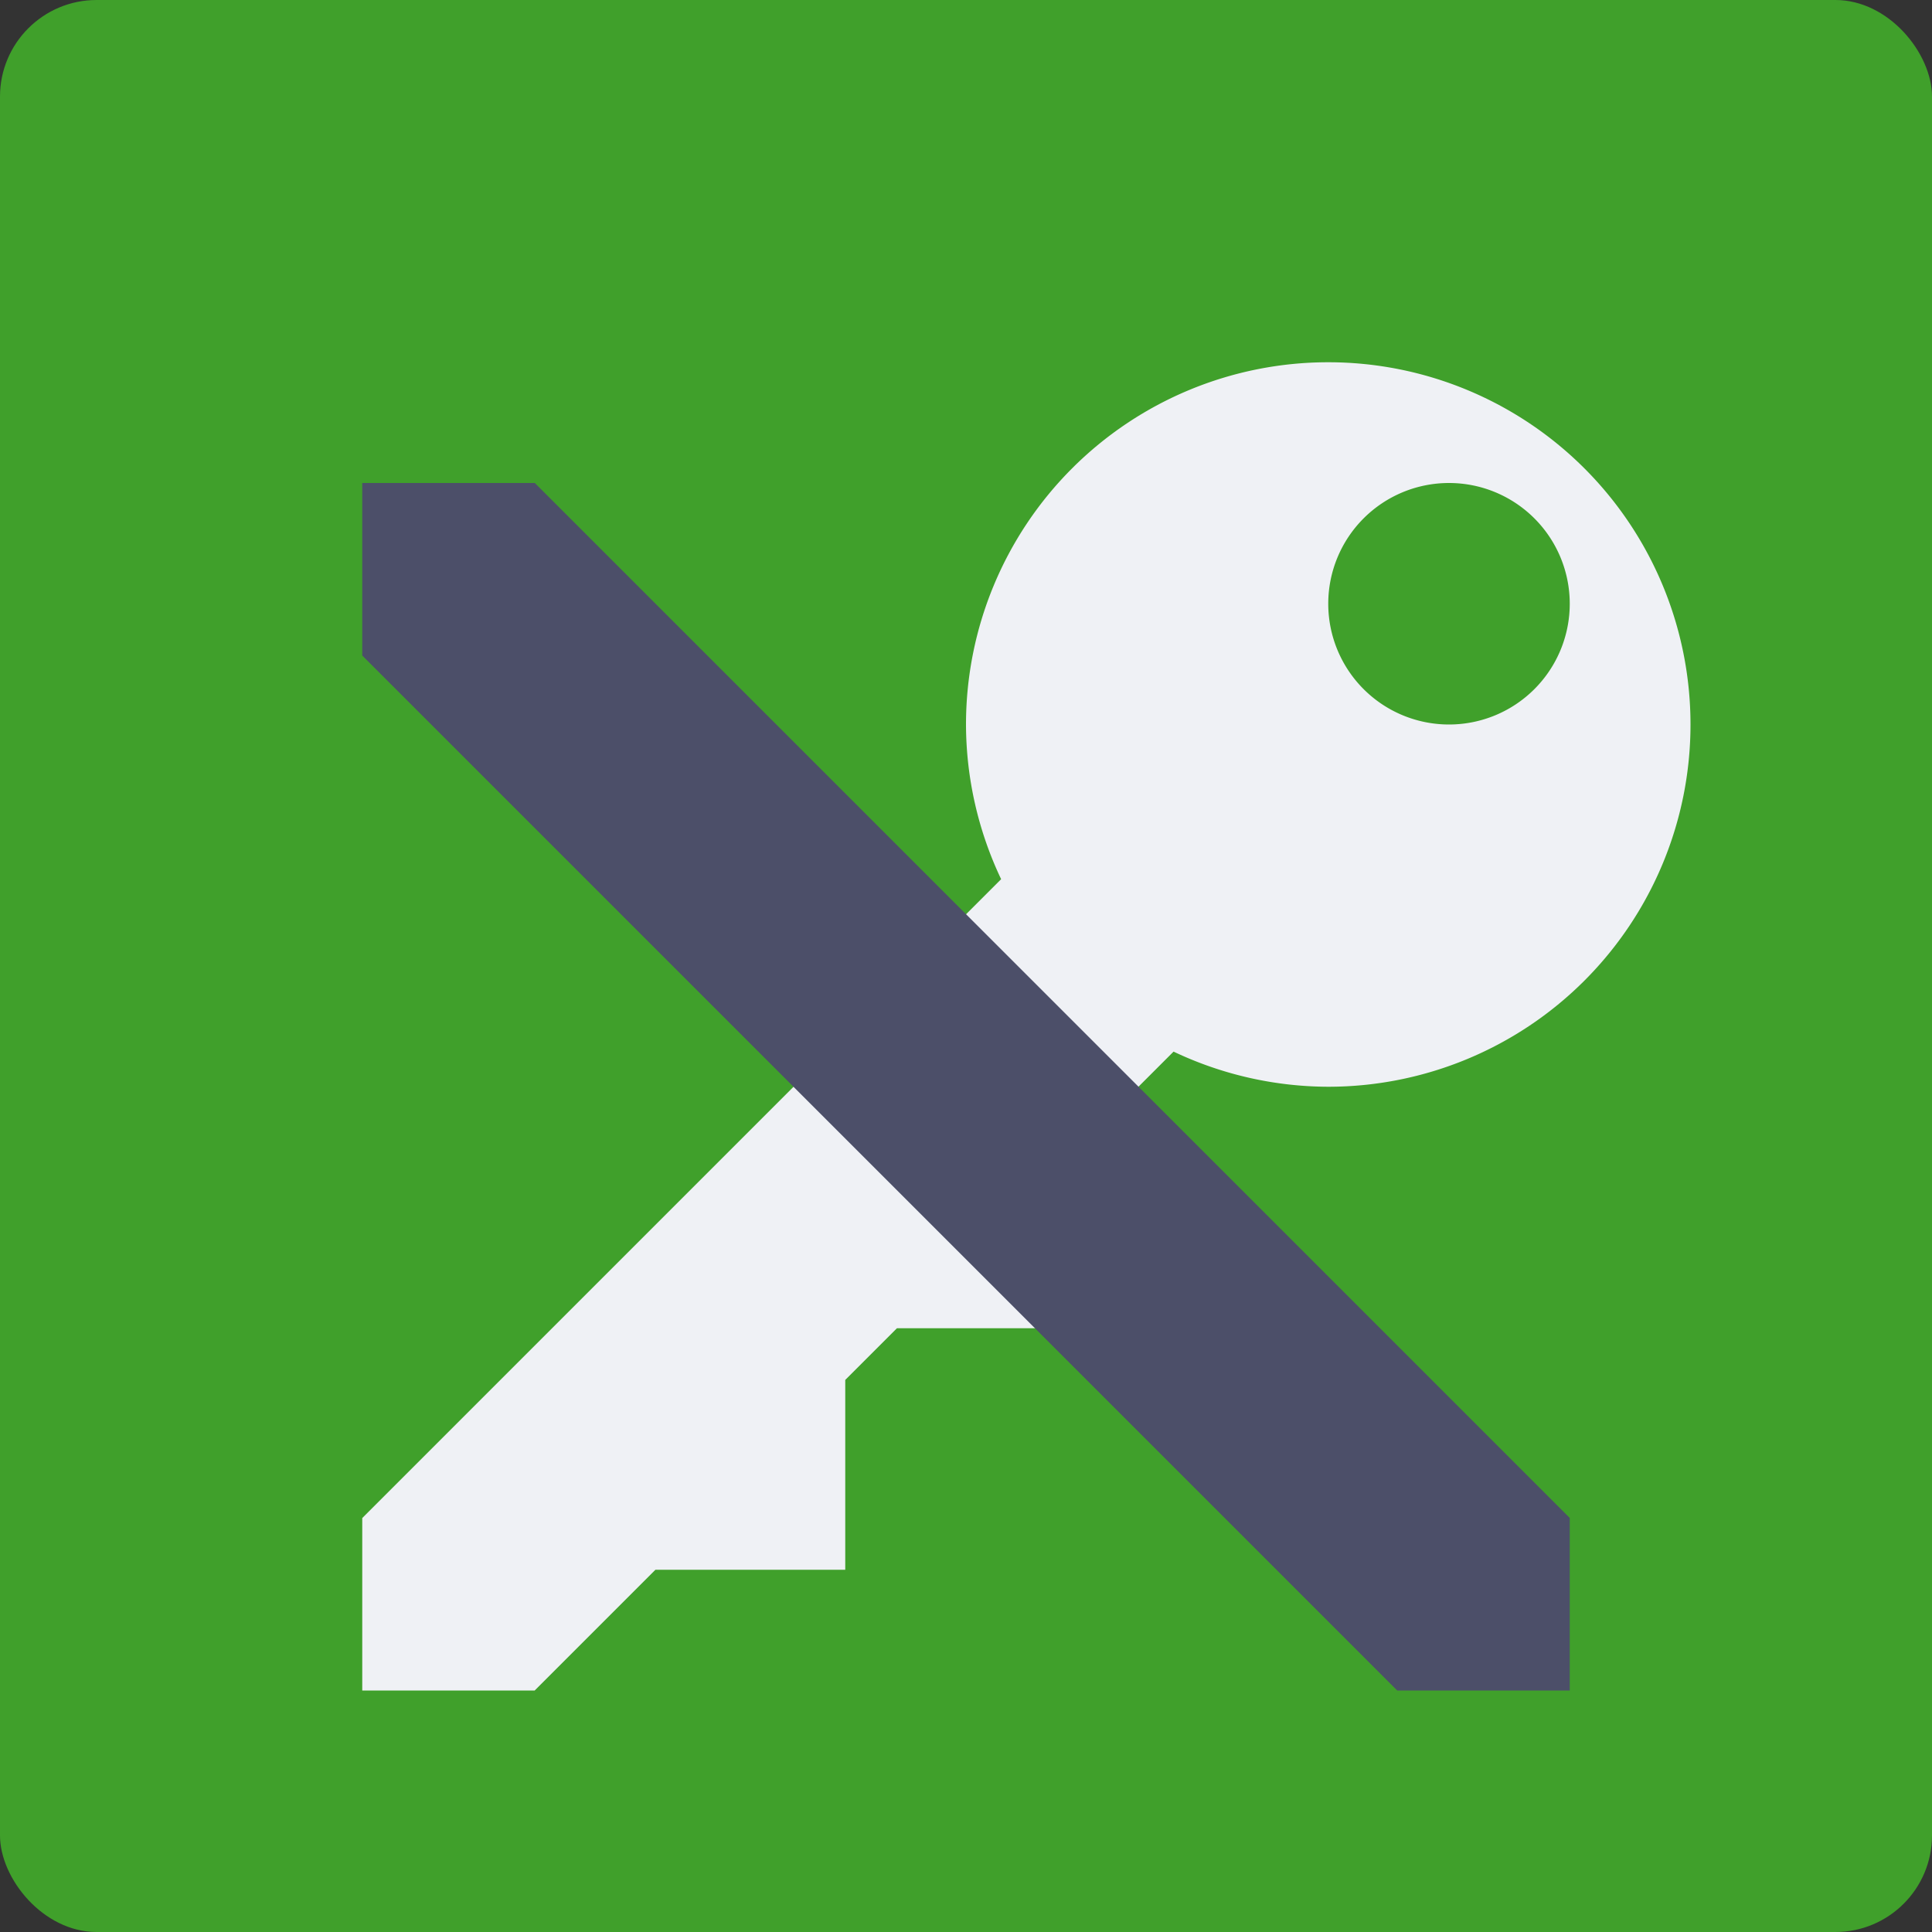 <svg xmlns="http://www.w3.org/2000/svg" width="16" height="16" version="1">
 <rect width="100%" height="100%" fill="#333333" stroke="none"/>
 <rect style="fill:#40a02b" width="16" height="16" x="0" y="0" rx=".8" ry=".8"/>
 <path style="fill:#eff1f5" d="M 11 3 A 3 3 0 0 0 8 6 A 3 3 0 0 0 8.291 7.281 L 3 12.572 L 3 14 L 4.428 14 L 5.428 13 L 7 13 L 7 11.428 L 7.428 11 L 9 11 L 9 9.428 L 9.719 8.709 A 3 3 0 0 0 11 9 A 3 3 0 0 0 14 6 A 3 3 0 0 0 11 3 z M 12 4 A 1 1 0 0 1 13 5 A 1 1 0 0 1 12 6 A 1 1 0 0 1 11 5 A 1 1 0 0 1 12 4 z"/>
 <path style="fill:#4c4f69" d="M 3,5.429 V 4 H 4.429 L 13,12.571 V 14 h -1.429 z"/>
</svg>
